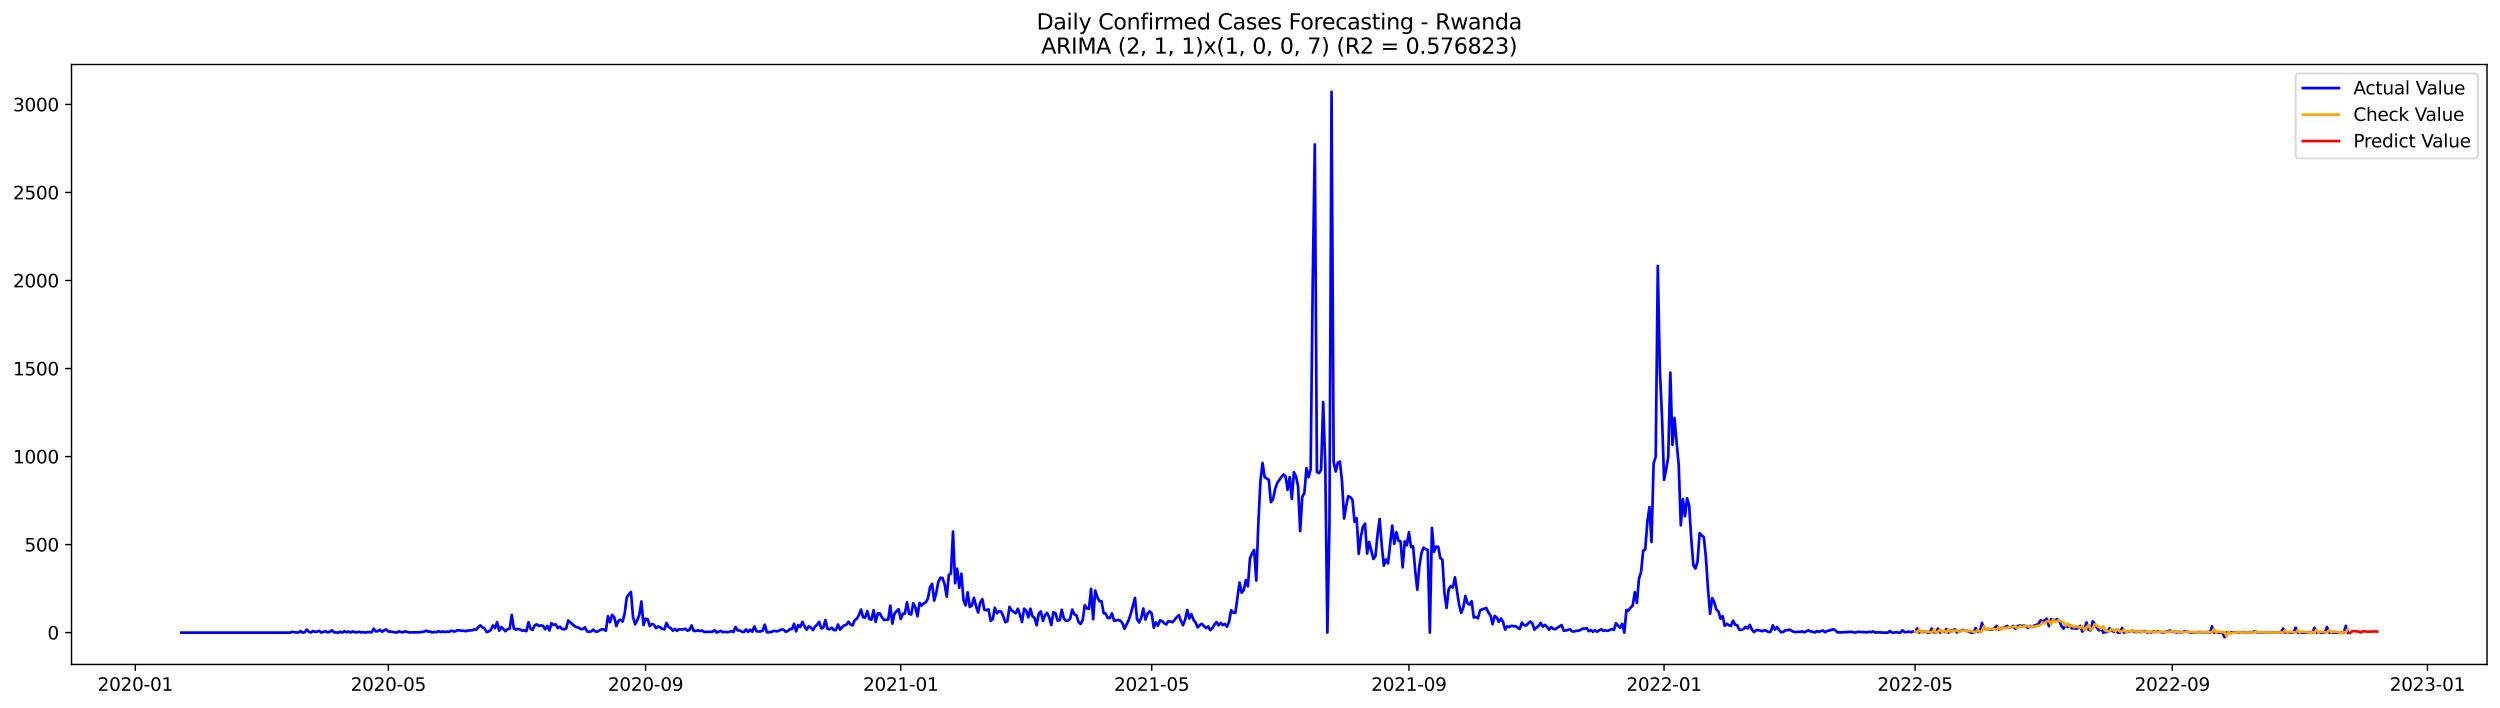 <?xml version="1.0" encoding="utf-8" standalone="no"?>
<!DOCTYPE svg PUBLIC "-//W3C//DTD SVG 1.1//EN"
  "http://www.w3.org/Graphics/SVG/1.1/DTD/svg11.dtd">
<svg xmlns:xlink="http://www.w3.org/1999/xlink" width="1386.05pt" height="392.274pt" viewBox="0 0 1386.05 392.274" xmlns="http://www.w3.org/2000/svg" version="1.1">
 <defs>
  <style type="text/css">*{stroke-linejoin: round; stroke-linecap: butt}</style>
 </defs>
 <g id="figure_1">
  <g id="patch_1">
   <path d="M 0 392.274 
L 1386.05 392.274 
L 1386.05 0 
L 0 0 
z
" style="fill: #ffffff"/>
  </g>
  <g id="axes_1">
   <g id="patch_2">
    <path d="M 39.65 368.396 
L 1378.85 368.396 
L 1378.85 35.755 
L 39.65 35.755 
z
" style="fill: #ffffff"/>
   </g>
   <g id="matplotlib.axis_1">
    <g id="xtick_1">
     <g id="line2d_1">
      <defs>
       <path id="m598d2e3fdb" d="M 0 0 
L 0 3.5 
" style="stroke: #000000; stroke-width: 0.8"/>
      </defs>
      <g>
       <use xlink:href="#m598d2e3fdb" x="75.014" y="368.396" style="stroke: #000000; stroke-width: 0.8"/>
      </g>
     </g>
     <g id="text_1">
      <!-- 2020-01 -->
      <g transform="translate(54.123 382.994)scale(0.1 -0.1)">
       <defs>
        <path id="DejaVuSans-32" d="M 1228 531 
L 3431 531 
L 3431 0 
L 469 0 
L 469 531 
Q 828 903 1448 1529 
Q 2069 2156 2228 2338 
Q 2531 2678 2651 2914 
Q 2772 3150 2772 3378 
Q 2772 3750 2511 3984 
Q 2250 4219 1831 4219 
Q 1534 4219 1204 4116 
Q 875 4013 500 3803 
L 500 4441 
Q 881 4594 1212 4672 
Q 1544 4750 1819 4750 
Q 2544 4750 2975 4387 
Q 3406 4025 3406 3419 
Q 3406 3131 3298 2873 
Q 3191 2616 2906 2266 
Q 2828 2175 2409 1742 
Q 1991 1309 1228 531 
z
" transform="scale(0.016)"/>
        <path id="DejaVuSans-30" d="M 2034 4250 
Q 1547 4250 1301 3770 
Q 1056 3291 1056 2328 
Q 1056 1369 1301 889 
Q 1547 409 2034 409 
Q 2525 409 2770 889 
Q 3016 1369 3016 2328 
Q 3016 3291 2770 3770 
Q 2525 4250 2034 4250 
z
M 2034 4750 
Q 2819 4750 3233 4129 
Q 3647 3509 3647 2328 
Q 3647 1150 3233 529 
Q 2819 -91 2034 -91 
Q 1250 -91 836 529 
Q 422 1150 422 2328 
Q 422 3509 836 4129 
Q 1250 4750 2034 4750 
z
" transform="scale(0.016)"/>
        <path id="DejaVuSans-2d" d="M 313 2009 
L 1997 2009 
L 1997 1497 
L 313 1497 
L 313 2009 
z
" transform="scale(0.016)"/>
        <path id="DejaVuSans-31" d="M 794 531 
L 1825 531 
L 1825 4091 
L 703 3866 
L 703 4441 
L 1819 4666 
L 2450 4666 
L 2450 531 
L 3481 531 
L 3481 0 
L 794 0 
L 794 531 
z
" transform="scale(0.016)"/>
       </defs>
       <use xlink:href="#DejaVuSans-32"/>
       <use xlink:href="#DejaVuSans-30" x="63.623"/>
       <use xlink:href="#DejaVuSans-32" x="127.246"/>
       <use xlink:href="#DejaVuSans-30" x="190.869"/>
       <use xlink:href="#DejaVuSans-2d" x="254.492"/>
       <use xlink:href="#DejaVuSans-30" x="290.576"/>
       <use xlink:href="#DejaVuSans-31" x="354.199"/>
      </g>
     </g>
    </g>
    <g id="xtick_2">
     <g id="line2d_2">
      <g>
       <use xlink:href="#m598d2e3fdb" x="215.311" y="368.396" style="stroke: #000000; stroke-width: 0.8"/>
      </g>
     </g>
     <g id="text_2">
      <!-- 2020-05 -->
      <g transform="translate(194.42 382.994)scale(0.1 -0.1)">
       <defs>
        <path id="DejaVuSans-35" d="M 691 4666 
L 3169 4666 
L 3169 4134 
L 1269 4134 
L 1269 2991 
Q 1406 3038 1543 3061 
Q 1681 3084 1819 3084 
Q 2600 3084 3056 2656 
Q 3513 2228 3513 1497 
Q 3513 744 3044 326 
Q 2575 -91 1722 -91 
Q 1428 -91 1123 -41 
Q 819 9 494 109 
L 494 744 
Q 775 591 1075 516 
Q 1375 441 1709 441 
Q 2250 441 2565 725 
Q 2881 1009 2881 1497 
Q 2881 1984 2565 2268 
Q 2250 2553 1709 2553 
Q 1456 2553 1204 2497 
Q 953 2441 691 2322 
L 691 4666 
z
" transform="scale(0.016)"/>
       </defs>
       <use xlink:href="#DejaVuSans-32"/>
       <use xlink:href="#DejaVuSans-30" x="63.623"/>
       <use xlink:href="#DejaVuSans-32" x="127.246"/>
       <use xlink:href="#DejaVuSans-30" x="190.869"/>
       <use xlink:href="#DejaVuSans-2d" x="254.492"/>
       <use xlink:href="#DejaVuSans-30" x="290.576"/>
       <use xlink:href="#DejaVuSans-35" x="354.199"/>
      </g>
     </g>
    </g>
    <g id="xtick_3">
     <g id="line2d_3">
      <g>
       <use xlink:href="#m598d2e3fdb" x="357.927" y="368.396" style="stroke: #000000; stroke-width: 0.8"/>
      </g>
     </g>
     <g id="text_3">
      <!-- 2020-09 -->
      <g transform="translate(337.036 382.994)scale(0.1 -0.1)">
       <defs>
        <path id="DejaVuSans-39" d="M 703 97 
L 703 672 
Q 941 559 1184 500 
Q 1428 441 1663 441 
Q 2288 441 2617 861 
Q 2947 1281 2994 2138 
Q 2813 1869 2534 1725 
Q 2256 1581 1919 1581 
Q 1219 1581 811 2004 
Q 403 2428 403 3163 
Q 403 3881 828 4315 
Q 1253 4750 1959 4750 
Q 2769 4750 3195 4129 
Q 3622 3509 3622 2328 
Q 3622 1225 3098 567 
Q 2575 -91 1691 -91 
Q 1453 -91 1209 -44 
Q 966 3 703 97 
z
M 1959 2075 
Q 2384 2075 2632 2365 
Q 2881 2656 2881 3163 
Q 2881 3666 2632 3958 
Q 2384 4250 1959 4250 
Q 1534 4250 1286 3958 
Q 1038 3666 1038 3163 
Q 1038 2656 1286 2365 
Q 1534 2075 1959 2075 
z
" transform="scale(0.016)"/>
       </defs>
       <use xlink:href="#DejaVuSans-32"/>
       <use xlink:href="#DejaVuSans-30" x="63.623"/>
       <use xlink:href="#DejaVuSans-32" x="127.246"/>
       <use xlink:href="#DejaVuSans-30" x="190.869"/>
       <use xlink:href="#DejaVuSans-2d" x="254.492"/>
       <use xlink:href="#DejaVuSans-30" x="290.576"/>
       <use xlink:href="#DejaVuSans-39" x="354.199"/>
      </g>
     </g>
    </g>
    <g id="xtick_4">
     <g id="line2d_4">
      <g>
       <use xlink:href="#m598d2e3fdb" x="499.384" y="368.396" style="stroke: #000000; stroke-width: 0.8"/>
      </g>
     </g>
     <g id="text_4">
      <!-- 2021-01 -->
      <g transform="translate(478.493 382.994)scale(0.1 -0.1)">
       <use xlink:href="#DejaVuSans-32"/>
       <use xlink:href="#DejaVuSans-30" x="63.623"/>
       <use xlink:href="#DejaVuSans-32" x="127.246"/>
       <use xlink:href="#DejaVuSans-31" x="190.869"/>
       <use xlink:href="#DejaVuSans-2d" x="254.492"/>
       <use xlink:href="#DejaVuSans-30" x="290.576"/>
       <use xlink:href="#DejaVuSans-31" x="354.199"/>
      </g>
     </g>
    </g>
    <g id="xtick_5">
     <g id="line2d_5">
      <g>
       <use xlink:href="#m598d2e3fdb" x="638.522" y="368.396" style="stroke: #000000; stroke-width: 0.8"/>
      </g>
     </g>
     <g id="text_5">
      <!-- 2021-05 -->
      <g transform="translate(617.63 382.994)scale(0.1 -0.1)">
       <use xlink:href="#DejaVuSans-32"/>
       <use xlink:href="#DejaVuSans-30" x="63.623"/>
       <use xlink:href="#DejaVuSans-32" x="127.246"/>
       <use xlink:href="#DejaVuSans-31" x="190.869"/>
       <use xlink:href="#DejaVuSans-2d" x="254.492"/>
       <use xlink:href="#DejaVuSans-30" x="290.576"/>
       <use xlink:href="#DejaVuSans-35" x="354.199"/>
      </g>
     </g>
    </g>
    <g id="xtick_6">
     <g id="line2d_6">
      <g>
       <use xlink:href="#m598d2e3fdb" x="781.138" y="368.396" style="stroke: #000000; stroke-width: 0.8"/>
      </g>
     </g>
     <g id="text_6">
      <!-- 2021-09 -->
      <g transform="translate(760.246 382.994)scale(0.1 -0.1)">
       <use xlink:href="#DejaVuSans-32"/>
       <use xlink:href="#DejaVuSans-30" x="63.623"/>
       <use xlink:href="#DejaVuSans-32" x="127.246"/>
       <use xlink:href="#DejaVuSans-31" x="190.869"/>
       <use xlink:href="#DejaVuSans-2d" x="254.492"/>
       <use xlink:href="#DejaVuSans-30" x="290.576"/>
       <use xlink:href="#DejaVuSans-39" x="354.199"/>
      </g>
     </g>
    </g>
    <g id="xtick_7">
     <g id="line2d_7">
      <g>
       <use xlink:href="#m598d2e3fdb" x="922.594" y="368.396" style="stroke: #000000; stroke-width: 0.8"/>
      </g>
     </g>
     <g id="text_7">
      <!-- 2022-01 -->
      <g transform="translate(901.703 382.994)scale(0.1 -0.1)">
       <use xlink:href="#DejaVuSans-32"/>
       <use xlink:href="#DejaVuSans-30" x="63.623"/>
       <use xlink:href="#DejaVuSans-32" x="127.246"/>
       <use xlink:href="#DejaVuSans-32" x="190.869"/>
       <use xlink:href="#DejaVuSans-2d" x="254.492"/>
       <use xlink:href="#DejaVuSans-30" x="290.576"/>
       <use xlink:href="#DejaVuSans-31" x="354.199"/>
      </g>
     </g>
    </g>
    <g id="xtick_8">
     <g id="line2d_8">
      <g>
       <use xlink:href="#m598d2e3fdb" x="1061.732" y="368.396" style="stroke: #000000; stroke-width: 0.8"/>
      </g>
     </g>
     <g id="text_8">
      <!-- 2022-05 -->
      <g transform="translate(1040.841 382.994)scale(0.1 -0.1)">
       <use xlink:href="#DejaVuSans-32"/>
       <use xlink:href="#DejaVuSans-30" x="63.623"/>
       <use xlink:href="#DejaVuSans-32" x="127.246"/>
       <use xlink:href="#DejaVuSans-32" x="190.869"/>
       <use xlink:href="#DejaVuSans-2d" x="254.492"/>
       <use xlink:href="#DejaVuSans-30" x="290.576"/>
       <use xlink:href="#DejaVuSans-35" x="354.199"/>
      </g>
     </g>
    </g>
    <g id="xtick_9">
     <g id="line2d_9">
      <g>
       <use xlink:href="#m598d2e3fdb" x="1204.348" y="368.396" style="stroke: #000000; stroke-width: 0.8"/>
      </g>
     </g>
     <g id="text_9">
      <!-- 2022-09 -->
      <g transform="translate(1183.457 382.994)scale(0.1 -0.1)">
       <use xlink:href="#DejaVuSans-32"/>
       <use xlink:href="#DejaVuSans-30" x="63.623"/>
       <use xlink:href="#DejaVuSans-32" x="127.246"/>
       <use xlink:href="#DejaVuSans-32" x="190.869"/>
       <use xlink:href="#DejaVuSans-2d" x="254.492"/>
       <use xlink:href="#DejaVuSans-30" x="290.576"/>
       <use xlink:href="#DejaVuSans-39" x="354.199"/>
      </g>
     </g>
    </g>
    <g id="xtick_10">
     <g id="line2d_10">
      <g>
       <use xlink:href="#m598d2e3fdb" x="1345.805" y="368.396" style="stroke: #000000; stroke-width: 0.8"/>
      </g>
     </g>
     <g id="text_10">
      <!-- 2023-01 -->
      <g transform="translate(1324.913 382.994)scale(0.1 -0.1)">
       <defs>
        <path id="DejaVuSans-33" d="M 2597 2516 
Q 3050 2419 3304 2112 
Q 3559 1806 3559 1356 
Q 3559 666 3084 287 
Q 2609 -91 1734 -91 
Q 1441 -91 1130 -33 
Q 819 25 488 141 
L 488 750 
Q 750 597 1062 519 
Q 1375 441 1716 441 
Q 2309 441 2620 675 
Q 2931 909 2931 1356 
Q 2931 1769 2642 2001 
Q 2353 2234 1838 2234 
L 1294 2234 
L 1294 2753 
L 1863 2753 
Q 2328 2753 2575 2939 
Q 2822 3125 2822 3475 
Q 2822 3834 2567 4026 
Q 2313 4219 1838 4219 
Q 1578 4219 1281 4162 
Q 984 4106 628 3988 
L 628 4550 
Q 988 4650 1302 4700 
Q 1616 4750 1894 4750 
Q 2613 4750 3031 4423 
Q 3450 4097 3450 3541 
Q 3450 3153 3228 2886 
Q 3006 2619 2597 2516 
z
" transform="scale(0.016)"/>
       </defs>
       <use xlink:href="#DejaVuSans-32"/>
       <use xlink:href="#DejaVuSans-30" x="63.623"/>
       <use xlink:href="#DejaVuSans-32" x="127.246"/>
       <use xlink:href="#DejaVuSans-33" x="190.869"/>
       <use xlink:href="#DejaVuSans-2d" x="254.492"/>
       <use xlink:href="#DejaVuSans-30" x="290.576"/>
       <use xlink:href="#DejaVuSans-31" x="354.199"/>
      </g>
     </g>
    </g>
   </g>
   <g id="matplotlib.axis_2">
    <g id="ytick_1">
     <g id="line2d_11">
      <defs>
       <path id="ma6be699f6d" d="M 0 0 
L -3.5 0 
" style="stroke: #000000; stroke-width: 0.8"/>
      </defs>
      <g>
       <use xlink:href="#ma6be699f6d" x="39.65" y="350.738" style="stroke: #000000; stroke-width: 0.8"/>
      </g>
     </g>
     <g id="text_11">
      <!-- 0 -->
      <g transform="translate(26.288 354.537)scale(0.1 -0.1)">
       <use xlink:href="#DejaVuSans-30"/>
      </g>
     </g>
    </g>
    <g id="ytick_2">
     <g id="line2d_12">
      <g>
       <use xlink:href="#ma6be699f6d" x="39.65" y="301.932" style="stroke: #000000; stroke-width: 0.8"/>
      </g>
     </g>
     <g id="text_12">
      <!-- 500 -->
      <g transform="translate(13.562 305.731)scale(0.1 -0.1)">
       <use xlink:href="#DejaVuSans-35"/>
       <use xlink:href="#DejaVuSans-30" x="63.623"/>
       <use xlink:href="#DejaVuSans-30" x="127.246"/>
      </g>
     </g>
    </g>
    <g id="ytick_3">
     <g id="line2d_13">
      <g>
       <use xlink:href="#ma6be699f6d" x="39.65" y="253.126" style="stroke: #000000; stroke-width: 0.8"/>
      </g>
     </g>
     <g id="text_13">
      <!-- 1000 -->
      <g transform="translate(7.2 256.925)scale(0.1 -0.1)">
       <use xlink:href="#DejaVuSans-31"/>
       <use xlink:href="#DejaVuSans-30" x="63.623"/>
       <use xlink:href="#DejaVuSans-30" x="127.246"/>
       <use xlink:href="#DejaVuSans-30" x="190.869"/>
      </g>
     </g>
    </g>
    <g id="ytick_4">
     <g id="line2d_14">
      <g>
       <use xlink:href="#ma6be699f6d" x="39.65" y="204.321" style="stroke: #000000; stroke-width: 0.8"/>
      </g>
     </g>
     <g id="text_14">
      <!-- 1500 -->
      <g transform="translate(7.2 208.12)scale(0.1 -0.1)">
       <use xlink:href="#DejaVuSans-31"/>
       <use xlink:href="#DejaVuSans-35" x="63.623"/>
       <use xlink:href="#DejaVuSans-30" x="127.246"/>
       <use xlink:href="#DejaVuSans-30" x="190.869"/>
      </g>
     </g>
    </g>
    <g id="ytick_5">
     <g id="line2d_15">
      <g>
       <use xlink:href="#ma6be699f6d" x="39.65" y="155.515" style="stroke: #000000; stroke-width: 0.8"/>
      </g>
     </g>
     <g id="text_15">
      <!-- 2000 -->
      <g transform="translate(7.2 159.314)scale(0.1 -0.1)">
       <use xlink:href="#DejaVuSans-32"/>
       <use xlink:href="#DejaVuSans-30" x="63.623"/>
       <use xlink:href="#DejaVuSans-30" x="127.246"/>
       <use xlink:href="#DejaVuSans-30" x="190.869"/>
      </g>
     </g>
    </g>
    <g id="ytick_6">
     <g id="line2d_16">
      <g>
       <use xlink:href="#ma6be699f6d" x="39.65" y="106.709" style="stroke: #000000; stroke-width: 0.8"/>
      </g>
     </g>
     <g id="text_16">
      <!-- 2500 -->
      <g transform="translate(7.2 110.508)scale(0.1 -0.1)">
       <use xlink:href="#DejaVuSans-32"/>
       <use xlink:href="#DejaVuSans-35" x="63.623"/>
       <use xlink:href="#DejaVuSans-30" x="127.246"/>
       <use xlink:href="#DejaVuSans-30" x="190.869"/>
      </g>
     </g>
    </g>
    <g id="ytick_7">
     <g id="line2d_17">
      <g>
       <use xlink:href="#ma6be699f6d" x="39.65" y="57.904" style="stroke: #000000; stroke-width: 0.8"/>
      </g>
     </g>
     <g id="text_17">
      <!-- 3000 -->
      <g transform="translate(7.2 61.703)scale(0.1 -0.1)">
       <use xlink:href="#DejaVuSans-33"/>
       <use xlink:href="#DejaVuSans-30" x="63.623"/>
       <use xlink:href="#DejaVuSans-30" x="127.246"/>
       <use xlink:href="#DejaVuSans-30" x="190.869"/>
      </g>
     </g>
    </g>
   </g>
   <g id="line2d_18">
    <path d="M 100.523 350.738 
L 160.816 350.738 
L 161.975 350.347 
L 164.294 350.64 
L 165.454 350.738 
L 166.613 349.859 
L 167.773 350.738 
L 168.932 350.542 
L 170.092 349.078 
L 171.251 350.347 
L 172.411 350.64 
L 173.57 349.859 
L 174.729 350.347 
L 175.889 350.152 
L 177.048 349.761 
L 178.208 350.738 
L 179.367 350.25 
L 180.527 350.054 
L 181.686 350.542 
L 182.846 350.25 
L 184.005 349.469 
L 185.165 350.542 
L 187.484 350.738 
L 188.643 350.25 
L 189.803 350.738 
L 190.962 349.957 
L 192.122 350.542 
L 193.281 350.152 
L 194.441 350.64 
L 195.6 350.054 
L 196.76 350.542 
L 197.919 350.542 
L 199.079 350.25 
L 200.238 350.64 
L 201.398 350.445 
L 202.557 350.738 
L 203.716 350.445 
L 204.876 350.445 
L 206.035 350.64 
L 207.195 348.59 
L 208.354 350.054 
L 209.514 349.957 
L 210.673 349.176 
L 211.833 350.25 
L 212.992 349.469 
L 214.152 348.981 
L 215.311 350.152 
L 216.471 350.152 
L 219.949 350.738 
L 221.109 350.054 
L 222.268 350.445 
L 223.428 350.542 
L 224.587 350.054 
L 226.906 350.64 
L 232.704 350.542 
L 235.022 350.25 
L 236.182 349.664 
L 237.341 350.152 
L 238.501 350.152 
L 239.66 350.64 
L 240.82 350.347 
L 241.979 350.542 
L 243.139 349.859 
L 244.298 350.445 
L 245.458 350.054 
L 246.617 350.445 
L 247.777 350.152 
L 248.936 350.347 
L 250.096 349.664 
L 251.255 350.054 
L 252.415 350.054 
L 253.574 349.469 
L 254.734 349.469 
L 255.893 349.761 
L 257.053 349.664 
L 258.212 349.957 
L 259.372 349.566 
L 261.691 349.469 
L 262.85 348.981 
L 264.009 349.176 
L 265.169 347.712 
L 266.328 346.736 
L 267.488 347.809 
L 268.647 348.395 
L 269.807 350.445 
L 270.966 350.054 
L 272.126 349.273 
L 273.285 346.736 
L 274.445 348.2 
L 275.604 344.979 
L 276.764 349.664 
L 277.923 347.614 
L 280.242 349.957 
L 281.402 348.785 
L 282.561 348.59 
L 283.721 340.879 
L 284.88 348.395 
L 286.04 349.078 
L 287.199 348.688 
L 288.359 348.981 
L 289.518 349.664 
L 290.678 349.469 
L 291.837 349.957 
L 292.996 344.979 
L 294.156 348.59 
L 295.315 349.176 
L 296.475 346.638 
L 297.634 346.15 
L 298.794 347.028 
L 299.953 346.736 
L 301.113 347.028 
L 302.272 348.883 
L 303.432 347.028 
L 304.591 349.566 
L 305.751 345.467 
L 306.91 346.54 
L 308.07 346.15 
L 309.229 348.2 
L 310.389 347.419 
L 311.548 348.688 
L 312.708 348.883 
L 313.867 348.493 
L 315.027 344.002 
L 318.505 347.126 
L 319.665 347.712 
L 320.824 348.004 
L 321.984 348.785 
L 323.143 348.785 
L 324.302 347.809 
L 325.462 350.054 
L 326.621 350.25 
L 327.781 350.054 
L 328.94 349.078 
L 330.1 350.152 
L 331.259 350.152 
L 333.578 348.883 
L 334.738 348.981 
L 335.897 349.664 
L 337.057 341.66 
L 338.216 344.979 
L 339.376 340.879 
L 340.535 342.245 
L 341.695 347.126 
L 342.854 344.198 
L 344.014 343.612 
L 345.173 344.588 
L 346.333 340.098 
L 347.492 331.215 
L 348.652 329.556 
L 349.811 328.189 
L 350.971 342.148 
L 352.13 346.15 
L 353.289 343.905 
L 354.449 340.879 
L 355.608 333.46 
L 356.768 346.54 
L 357.927 343.026 
L 359.087 343.319 
L 360.246 347.126 
L 361.406 345.955 
L 362.565 346.345 
L 363.725 348.297 
L 364.884 347.321 
L 366.044 347.809 
L 367.203 348.688 
L 368.363 348.883 
L 369.522 345.369 
L 370.682 347.712 
L 371.841 348.2 
L 373.001 349.664 
L 374.16 348.59 
L 375.32 349.761 
L 376.479 348.883 
L 378.798 348.981 
L 379.958 348.59 
L 381.117 349.664 
L 382.276 349.176 
L 383.436 346.736 
L 384.595 349.761 
L 385.755 349.859 
L 386.914 349.469 
L 388.074 349.859 
L 389.233 349.566 
L 390.393 350.347 
L 395.031 350.25 
L 396.19 349.371 
L 397.35 350.64 
L 399.669 349.761 
L 400.828 350.542 
L 401.988 350.25 
L 403.147 350.542 
L 404.307 350.347 
L 405.466 349.859 
L 406.626 350.445 
L 407.785 347.614 
L 408.945 349.469 
L 410.104 349.566 
L 411.264 350.152 
L 412.423 350.445 
L 413.582 348.981 
L 414.742 350.347 
L 415.901 349.176 
L 417.061 350.25 
L 418.22 347.321 
L 419.38 349.957 
L 420.539 350.152 
L 421.699 350.054 
L 422.858 349.664 
L 424.018 346.345 
L 425.177 350.542 
L 427.496 350.445 
L 428.656 349.859 
L 429.815 349.859 
L 430.975 350.054 
L 433.294 348.981 
L 434.453 349.176 
L 435.613 350.25 
L 436.772 349.859 
L 437.932 348.785 
L 439.091 348.785 
L 440.251 345.857 
L 441.41 350.054 
L 442.569 346.54 
L 443.729 347.614 
L 444.888 344.783 
L 446.048 347.224 
L 447.207 349.176 
L 448.367 347.224 
L 449.526 347.907 
L 450.686 349.371 
L 451.845 347.419 
L 453.005 346.345 
L 454.164 344.783 
L 455.324 348.395 
L 456.483 347.907 
L 457.643 343.71 
L 458.802 348.688 
L 459.962 348.883 
L 461.121 348.004 
L 462.281 349.273 
L 463.44 349.371 
L 464.6 346.247 
L 465.759 349.078 
L 466.919 347.614 
L 468.078 346.736 
L 469.238 346.345 
L 470.397 344.686 
L 471.556 346.247 
L 472.716 346.736 
L 473.875 343.807 
L 475.035 343.026 
L 476.194 340.976 
L 477.354 337.951 
L 478.513 342.148 
L 479.673 342.441 
L 480.832 338.829 
L 481.992 343.124 
L 483.151 343.612 
L 484.311 338.341 
L 485.47 344.783 
L 486.63 340.098 
L 487.789 340.098 
L 488.949 342.245 
L 490.108 343.71 
L 492.427 343.514 
L 493.587 335.803 
L 494.746 345.759 
L 495.906 340.293 
L 497.065 338.829 
L 498.225 337.755 
L 499.384 343.222 
L 500.544 340.293 
L 501.703 340.098 
L 502.862 333.948 
L 504.022 340.293 
L 505.181 340.684 
L 506.341 334.437 
L 507.5 336.779 
L 508.66 341.66 
L 509.819 334.241 
L 510.979 335.705 
L 512.138 334.534 
L 513.298 333.948 
L 514.457 331.801 
L 515.617 325.651 
L 516.776 323.699 
L 517.936 332.972 
L 519.095 328.58 
L 520.255 322.528 
L 521.414 320.283 
L 522.574 320.478 
L 523.733 324.09 
L 524.893 330.825 
L 526.052 318.721 
L 527.212 317.94 
L 528.371 294.709 
L 529.531 323.309 
L 530.69 315.305 
L 531.849 325.847 
L 533.009 318.135 
L 534.168 332.582 
L 535.328 335.608 
L 536.487 328.385 
L 537.647 336.486 
L 538.806 335.705 
L 539.966 331.411 
L 541.125 335.998 
L 542.285 339.61 
L 543.444 334.144 
L 544.604 332.191 
L 545.763 338.048 
L 546.923 338.341 
L 548.082 337.853 
L 549.242 344.198 
L 550.401 343.319 
L 551.561 336.974 
L 552.72 340 
L 553.88 338.829 
L 555.039 339.122 
L 556.199 341.562 
L 557.358 344.979 
L 558.518 344.393 
L 559.677 336.486 
L 560.836 338.439 
L 563.155 340 
L 564.315 337.462 
L 565.474 340.879 
L 566.634 344.881 
L 567.793 337.462 
L 568.953 338.536 
L 570.112 342.245 
L 571.272 337.462 
L 572.431 341.757 
L 573.591 342.636 
L 574.75 346.638 
L 575.91 340.196 
L 577.069 339.024 
L 578.229 344.198 
L 579.388 341.074 
L 580.548 339.805 
L 581.707 342.343 
L 582.867 346.54 
L 584.026 339.415 
L 585.186 340 
L 586.345 344.1 
L 587.505 343.807 
L 588.664 338.048 
L 589.824 342.929 
L 590.983 344.198 
L 592.142 344.1 
L 593.302 343.026 
L 594.461 337.951 
L 595.621 340.586 
L 596.78 341.074 
L 597.94 344.783 
L 599.099 345.955 
L 600.259 343.807 
L 601.418 335.608 
L 602.578 337.267 
L 603.737 337.56 
L 604.897 326.432 
L 606.056 343.319 
L 607.216 327.408 
L 608.375 331.02 
L 609.535 333.363 
L 610.694 333.265 
L 611.854 339.903 
L 613.013 340.196 
L 614.173 342.636 
L 615.332 342.636 
L 616.492 340.098 
L 617.651 344.1 
L 618.811 344.002 
L 619.97 343.71 
L 621.129 344.1 
L 622.289 345.467 
L 623.448 348.59 
L 625.767 343.807 
L 626.927 340.293 
L 629.246 331.508 
L 630.405 343.319 
L 631.565 345.076 
L 632.724 342.538 
L 633.884 337.365 
L 635.043 343.514 
L 636.203 340.293 
L 637.362 338.927 
L 638.522 340.098 
L 639.681 348.004 
L 640.841 345.076 
L 642 346.833 
L 643.16 343.905 
L 644.319 344.393 
L 645.479 345.564 
L 646.638 346.15 
L 647.798 344.295 
L 650.116 344.979 
L 652.435 342.148 
L 653.595 341.074 
L 654.754 344.295 
L 655.914 346.638 
L 657.073 343.514 
L 658.233 338.146 
L 659.392 342.929 
L 660.552 340.488 
L 661.711 343.71 
L 662.871 345.174 
L 664.03 347.809 
L 665.19 346.638 
L 666.349 345.857 
L 667.509 347.126 
L 668.668 348.2 
L 669.828 347.321 
L 670.987 349.371 
L 672.147 348.2 
L 673.306 346.345 
L 674.466 344.881 
L 675.625 346.736 
L 676.785 345.369 
L 677.944 346.54 
L 679.104 345.955 
L 680.263 347.419 
L 681.422 344.686 
L 682.582 338.341 
L 683.741 339.61 
L 684.901 339.805 
L 687.22 323.016 
L 688.379 328.58 
L 689.539 327.213 
L 690.698 321.649 
L 691.858 325.066 
L 693.017 309.546 
L 694.177 306.715 
L 695.336 304.958 
L 696.496 321.845 
L 697.655 290.023 
L 698.815 266.694 
L 699.974 256.64 
L 701.134 264.547 
L 703.453 266.011 
L 704.612 278.408 
L 705.772 276.846 
L 706.931 271.282 
L 708.091 267.866 
L 710.409 264.449 
L 711.569 263.083 
L 712.728 263.961 
L 713.888 271.575 
L 715.047 264.547 
L 716.207 276.553 
L 717.366 261.814 
L 718.526 264.156 
L 719.685 269.72 
L 720.845 294.416 
L 722.004 275.382 
L 723.164 273.429 
L 724.323 259.569 
L 725.483 264.547 
L 726.642 260.252 
L 727.802 155.808 
L 728.961 80.061 
L 730.121 261.618 
L 731.28 262.302 
L 732.44 260.447 
L 733.599 222.964 
L 734.759 257.714 
L 735.918 350.738 
L 737.078 290.414 
L 738.237 50.876 
L 739.396 256.152 
L 740.556 261.423 
L 741.715 256.543 
L 742.875 255.957 
L 744.034 266.792 
L 745.194 287.485 
L 746.353 280.457 
L 747.513 275.089 
L 748.672 275.674 
L 749.832 277.139 
L 750.991 289.34 
L 752.151 287.29 
L 753.31 307.008 
L 754.47 297.637 
L 755.629 292.171 
L 756.789 290.316 
L 757.948 306.91 
L 759.108 300.468 
L 761.427 309.936 
L 762.586 308.277 
L 763.746 296.368 
L 764.905 287.778 
L 766.065 302.322 
L 767.224 313.645 
L 768.384 310.229 
L 769.543 312.376 
L 771.862 291.39 
L 773.021 301.541 
L 774.181 295.099 
L 775.34 299.784 
L 776.5 300.077 
L 777.659 314.524 
L 778.819 300.175 
L 779.978 302.322 
L 781.138 295.099 
L 782.297 303.396 
L 783.457 302.908 
L 784.616 316.378 
L 785.776 326.92 
L 786.935 313.938 
L 788.095 306.52 
L 789.254 303.591 
L 790.414 304.47 
L 791.573 304.86 
L 792.733 350.738 
L 793.892 292.659 
L 795.052 305.934 
L 796.211 303.103 
L 797.371 303.103 
L 798.53 309.448 
L 799.689 310.229 
L 800.849 328.873 
L 802.008 337.072 
L 803.168 326.725 
L 804.327 324.968 
L 805.487 325.749 
L 806.646 320.088 
L 808.965 335.413 
L 810.125 339.805 
L 811.284 336.779 
L 812.444 330.434 
L 813.603 334.339 
L 814.763 335.217 
L 815.922 333.363 
L 817.082 342.343 
L 818.241 342.05 
L 819.401 342.831 
L 820.56 338.439 
L 821.72 337.853 
L 824.039 337.072 
L 825.198 339.61 
L 826.358 341.172 
L 827.517 346.052 
L 828.676 341.465 
L 829.836 342.343 
L 830.995 344.783 
L 832.155 342.929 
L 833.314 344.783 
L 834.474 349.078 
L 835.633 347.224 
L 836.793 347.614 
L 837.952 346.931 
L 839.112 347.224 
L 840.271 347.126 
L 842.59 348.785 
L 843.75 345.174 
L 844.909 346.54 
L 846.069 346.833 
L 848.388 344.588 
L 849.547 345.564 
L 850.707 349.078 
L 851.866 347.907 
L 853.026 347.028 
L 854.185 345.369 
L 855.345 347.419 
L 856.504 346.443 
L 857.664 347.516 
L 858.823 349.176 
L 859.982 347.712 
L 861.142 348.59 
L 862.301 348.883 
L 863.461 348.004 
L 865.78 346.54 
L 866.939 349.664 
L 868.099 349.566 
L 870.418 348.883 
L 871.577 350.054 
L 872.737 350.152 
L 873.896 349.664 
L 875.056 349.761 
L 876.215 349.273 
L 877.375 348.493 
L 878.534 348.59 
L 879.694 348.2 
L 880.853 349.957 
L 882.013 349.371 
L 883.172 350.25 
L 884.332 349.371 
L 885.491 350.25 
L 886.651 349.469 
L 887.81 348.883 
L 888.969 349.761 
L 890.129 349.469 
L 891.288 349.761 
L 893.607 348.785 
L 894.767 349.273 
L 895.926 345.564 
L 897.086 346.931 
L 898.245 348.004 
L 899.405 345.857 
L 900.564 350.738 
L 901.724 338.146 
L 902.883 338.536 
L 904.043 336.877 
L 905.202 335.803 
L 906.362 328.287 
L 907.521 334.241 
L 908.681 320.771 
L 909.84 317.257 
L 911 305.348 
L 912.159 304.567 
L 913.319 289.34 
L 914.478 281.141 
L 915.638 300.468 
L 916.797 256.835 
L 917.956 253.321 
L 919.116 147.413 
L 920.275 205.492 
L 921.435 230.871 
L 922.594 266.011 
L 923.754 260.154 
L 924.913 253.321 
L 926.073 206.566 
L 927.232 246.684 
L 928.392 231.749 
L 929.551 245.415 
L 930.711 257.714 
L 931.87 291.195 
L 933.03 276.748 
L 934.189 286.216 
L 935.349 276.26 
L 936.508 280.457 
L 937.668 298.711 
L 938.827 313.352 
L 939.987 315.207 
L 941.146 311.498 
L 942.306 295.587 
L 943.465 296.856 
L 944.625 297.832 
L 945.784 308.96 
L 946.944 326.628 
L 948.103 340.293 
L 949.262 331.606 
L 950.422 333.851 
L 951.581 337.951 
L 952.741 339.024 
L 953.9 343.026 
L 955.06 341.562 
L 956.219 346.931 
L 957.379 345.857 
L 958.538 346.638 
L 959.698 347.028 
L 960.857 344.1 
L 962.017 346.345 
L 963.176 346.736 
L 964.336 349.176 
L 965.495 349.176 
L 966.655 348.785 
L 967.814 347.516 
L 968.974 348.395 
L 970.133 346.443 
L 971.293 349.078 
L 972.452 350.445 
L 973.612 349.469 
L 974.771 349.273 
L 977.09 349.957 
L 978.249 349.371 
L 979.409 349.761 
L 980.568 350.445 
L 981.728 350.152 
L 982.887 346.736 
L 984.047 349.078 
L 985.206 347.614 
L 986.366 349.273 
L 987.525 350.542 
L 988.685 350.347 
L 989.844 349.469 
L 991.004 349.371 
L 992.163 349.078 
L 993.323 349.761 
L 994.482 350.25 
L 995.642 350.445 
L 996.801 350.25 
L 997.961 350.347 
L 999.12 350.054 
L 1000.28 350.542 
L 1002.599 349.469 
L 1003.758 350.054 
L 1004.918 350.25 
L 1006.077 350.64 
L 1007.236 349.957 
L 1008.396 350.25 
L 1010.715 349.566 
L 1011.874 350.542 
L 1013.034 349.761 
L 1014.193 349.664 
L 1015.353 349.176 
L 1016.512 348.883 
L 1017.672 349.566 
L 1018.831 350.64 
L 1019.991 350.542 
L 1021.15 350.64 
L 1022.31 350.445 
L 1023.469 350.542 
L 1024.629 350.347 
L 1026.948 350.347 
L 1028.107 350.738 
L 1030.426 350.25 
L 1031.586 350.445 
L 1033.905 350.445 
L 1035.064 350.64 
L 1036.224 350.25 
L 1037.383 350.542 
L 1038.542 350.054 
L 1039.702 350.738 
L 1040.861 350.542 
L 1044.34 350.738 
L 1046.659 350.738 
L 1047.818 349.859 
L 1048.978 350.738 
L 1050.137 350.738 
L 1051.297 350.445 
L 1052.456 350.738 
L 1053.616 350.738 
L 1054.775 349.469 
L 1055.935 350.445 
L 1057.094 350.445 
L 1058.254 350.152 
L 1059.413 350.542 
L 1060.573 350.054 
L 1061.732 350.347 
L 1062.892 348.395 
L 1064.051 350.738 
L 1065.211 350.25 
L 1066.37 350.347 
L 1067.529 350.152 
L 1068.689 350.738 
L 1069.848 350.738 
L 1071.008 348.493 
L 1072.167 350.445 
L 1073.327 350.738 
L 1074.486 348.493 
L 1075.646 350.738 
L 1076.805 349.859 
L 1077.965 350.445 
L 1079.124 348.688 
L 1080.284 350.738 
L 1081.443 349.664 
L 1082.603 349.859 
L 1083.762 348.883 
L 1084.922 350.64 
L 1086.081 350.054 
L 1087.241 349.761 
L 1088.4 349.273 
L 1089.56 349.761 
L 1090.719 349.761 
L 1091.879 350.445 
L 1093.038 350.738 
L 1094.198 350.738 
L 1095.357 348.2 
L 1096.516 350.25 
L 1097.676 350.347 
L 1098.835 345.369 
L 1099.995 348.297 
L 1101.154 348.981 
L 1102.314 348.688 
L 1103.473 349.078 
L 1104.633 348.981 
L 1105.792 348.297 
L 1106.952 347.028 
L 1108.111 349.176 
L 1109.271 348.297 
L 1110.43 348.2 
L 1111.59 347.809 
L 1112.749 347.028 
L 1113.909 347.809 
L 1115.068 347.907 
L 1116.228 347.028 
L 1117.387 348.688 
L 1118.547 347.126 
L 1119.706 346.833 
L 1120.866 347.028 
L 1122.025 346.931 
L 1123.185 347.028 
L 1124.344 348.2 
L 1125.504 347.028 
L 1126.663 347.614 
L 1127.822 346.833 
L 1128.982 346.54 
L 1130.141 345.857 
L 1131.301 344.002 
L 1132.46 344.588 
L 1133.62 343.905 
L 1134.779 343.026 
L 1135.939 347.126 
L 1137.098 343.222 
L 1139.417 343.905 
L 1140.577 343.319 
L 1141.736 344.49 
L 1142.896 347.028 
L 1144.055 348.493 
L 1145.215 346.54 
L 1146.374 347.614 
L 1147.534 346.638 
L 1148.693 348.395 
L 1149.853 348.297 
L 1151.012 348.493 
L 1152.172 348.2 
L 1153.331 347.028 
L 1154.491 350.152 
L 1155.65 348.785 
L 1156.809 345.076 
L 1157.969 349.176 
L 1159.128 349.469 
L 1160.288 344.49 
L 1161.447 345.857 
L 1162.607 348.102 
L 1163.766 349.469 
L 1164.926 348.297 
L 1166.085 350.738 
L 1167.245 350.445 
L 1168.404 350.445 
L 1169.564 348.297 
L 1170.723 349.469 
L 1171.883 350.25 
L 1173.042 349.371 
L 1174.202 350.738 
L 1175.361 350.738 
L 1176.521 348.102 
L 1177.68 350.738 
L 1178.84 350.25 
L 1179.999 350.25 
L 1181.159 350.054 
L 1182.318 349.664 
L 1183.478 350.445 
L 1184.637 350.25 
L 1185.796 350.25 
L 1186.956 350.445 
L 1189.275 349.859 
L 1190.434 350.64 
L 1191.594 350.347 
L 1192.753 350.64 
L 1193.913 350.054 
L 1195.072 350.445 
L 1196.232 350.054 
L 1198.551 350.542 
L 1199.71 350.64 
L 1200.87 350.152 
L 1202.029 350.152 
L 1203.189 349.566 
L 1204.348 350.347 
L 1205.508 350.25 
L 1206.667 350.64 
L 1207.827 350.347 
L 1208.986 350.542 
L 1210.146 350.445 
L 1211.305 349.957 
L 1214.784 350.738 
L 1215.943 350.738 
L 1217.102 350.542 
L 1218.262 350.64 
L 1219.421 350.445 
L 1221.74 350.64 
L 1224.059 350.445 
L 1225.219 350.738 
L 1226.378 347.321 
L 1227.538 350.738 
L 1232.176 350.738 
L 1233.335 353.276 
L 1234.495 350.64 
L 1235.654 350.738 
L 1236.814 350.542 
L 1241.452 350.64 
L 1242.611 350.738 
L 1243.771 350.445 
L 1246.089 350.738 
L 1247.249 350.445 
L 1248.408 350.64 
L 1249.568 350.152 
L 1250.727 350.25 
L 1251.887 350.738 
L 1253.046 350.542 
L 1255.365 350.738 
L 1256.525 350.542 
L 1257.684 350.542 
L 1258.844 350.738 
L 1260.003 350.445 
L 1261.163 350.738 
L 1264.641 350.738 
L 1265.801 348.493 
L 1266.96 350.738 
L 1271.598 350.738 
L 1272.758 348.004 
L 1273.917 350.738 
L 1282.033 350.738 
L 1283.193 348.102 
L 1284.352 350.738 
L 1288.99 350.738 
L 1290.15 347.614 
L 1291.309 350.738 
L 1299.426 350.738 
L 1300.585 347.028 
L 1301.745 350.738 
L 1301.745 350.738 
" clip-path="url(#pe0aac9f7a0)" style="fill: none; stroke: #0000ff; stroke-width: 1.5; stroke-linecap: square"/>
   </g>
   <g id="line2d_19">
    <path d="M 1061.732 350.119 
L 1062.892 350.579 
L 1064.051 349.087 
L 1065.211 350.696 
L 1066.37 349.865 
L 1067.529 350.135 
L 1068.689 350.193 
L 1071.008 350.802 
L 1072.167 349.029 
L 1073.327 350.694 
L 1074.486 350.152 
L 1075.646 349.091 
L 1076.805 350.575 
L 1077.965 349.608 
L 1079.124 350.62 
L 1080.284 349.007 
L 1081.443 350.575 
L 1082.603 349.822 
L 1083.762 349.69 
L 1084.922 349.444 
L 1086.081 350.246 
L 1087.241 349.988 
L 1088.4 349.584 
L 1089.56 349.751 
L 1093.038 349.898 
L 1094.198 350.315 
L 1095.357 350.388 
L 1096.516 349.172 
L 1097.676 350.478 
L 1098.835 349.964 
L 1099.995 347.098 
L 1101.154 349.234 
L 1102.314 348.484 
L 1103.473 348.771 
L 1104.633 348.63 
L 1105.792 348.808 
L 1106.952 349.259 
L 1108.111 347.667 
L 1109.271 349.104 
L 1110.43 348.046 
L 1111.59 348.214 
L 1112.749 348.044 
L 1113.909 347.683 
L 1115.068 348.242 
L 1116.228 347.56 
L 1117.387 347.428 
L 1118.547 348.337 
L 1119.706 347.277 
L 1120.866 347.551 
L 1123.185 347.109 
L 1124.344 347.229 
L 1125.504 347.493 
L 1126.663 347.17 
L 1127.822 347.678 
L 1128.982 347.08 
L 1130.141 347.029 
L 1131.301 346.469 
L 1132.46 345.114 
L 1133.62 345.648 
L 1134.779 344.478 
L 1135.939 344.084 
L 1137.098 346.216 
L 1138.258 343.486 
L 1139.417 344.86 
L 1140.577 344.28 
L 1141.736 343.912 
L 1142.896 344.582 
L 1144.055 345.044 
L 1145.215 346.907 
L 1146.374 345.777 
L 1147.534 347.326 
L 1148.693 346.712 
L 1149.853 347.713 
L 1151.012 347.149 
L 1153.331 347.997 
L 1154.491 347.194 
L 1155.65 349.482 
L 1156.809 347.855 
L 1157.969 346.549 
L 1159.128 349.085 
L 1160.288 348.344 
L 1161.447 346.063 
L 1164.926 348.589 
L 1166.085 347.24 
L 1167.245 349.595 
L 1168.404 349.987 
L 1169.564 349.896 
L 1170.723 348.756 
L 1171.883 349.534 
L 1173.042 349.805 
L 1174.202 348.807 
L 1175.361 350.211 
L 1176.521 349.996 
L 1177.68 349.163 
L 1178.84 350.628 
L 1179.999 349.732 
L 1181.159 350.192 
L 1182.318 349.824 
L 1183.478 349.815 
L 1184.637 350.679 
L 1185.796 349.771 
L 1186.956 350.278 
L 1190.434 350.128 
L 1191.594 350.403 
L 1192.753 350.212 
L 1193.913 350.475 
L 1195.072 350.111 
L 1196.232 350.51 
L 1197.391 350.194 
L 1200.87 350.397 
L 1203.189 350.272 
L 1204.348 349.98 
L 1205.508 350.322 
L 1206.667 350.075 
L 1207.827 350.376 
L 1208.986 350.301 
L 1210.146 350.49 
L 1211.305 350.525 
L 1212.465 350.089 
L 1213.624 350.38 
L 1214.784 350.378 
L 1215.943 350.514 
L 1218.262 350.54 
L 1219.421 350.716 
L 1220.581 350.49 
L 1222.9 350.553 
L 1225.219 350.512 
L 1226.378 350.655 
L 1227.538 348.689 
L 1228.697 350.886 
L 1229.857 349.977 
L 1231.016 350.32 
L 1232.176 350.51 
L 1233.335 350.561 
L 1234.495 352.682 
L 1235.654 350.129 
L 1236.814 351.276 
L 1237.973 350.768 
L 1240.292 350.699 
L 1241.452 350.171 
L 1242.611 350.912 
L 1243.771 350.643 
L 1249.568 350.659 
L 1250.727 350.311 
L 1253.046 350.587 
L 1254.206 350.42 
L 1255.365 350.62 
L 1264.641 350.704 
L 1265.801 350.71 
L 1266.96 349.401 
L 1268.12 350.911 
L 1269.279 350.22 
L 1270.439 350.463 
L 1272.758 350.642 
L 1273.917 349.479 
L 1275.076 350.664 
L 1276.236 350.171 
L 1279.714 350.604 
L 1280.874 351.116 
L 1282.033 350.432 
L 1283.193 350.742 
L 1284.352 349.107 
L 1285.512 350.842 
L 1286.671 350.15 
L 1288.99 350.548 
L 1290.15 350.63 
L 1291.309 349.311 
L 1292.469 350.647 
L 1293.628 350.091 
L 1297.107 350.584 
L 1298.266 351.17 
L 1299.426 350.388 
L 1300.585 350.742 
L 1301.745 348.471 
L 1301.745 348.471 
" clip-path="url(#pe0aac9f7a0)" style="fill: none; stroke: #ffa500; stroke-width: 1.5; stroke-linecap: square"/>
   </g>
   <g id="line2d_20">
    <path d="M 1302.904 350.902 
L 1304.064 350.014 
L 1305.223 349.844 
L 1306.382 350.038 
L 1307.542 350.108 
L 1308.701 350.687 
L 1309.861 350.048 
L 1311.02 350.026 
L 1312.18 350.18 
L 1313.339 350.208 
L 1314.499 350.174 
L 1315.658 350.162 
L 1316.818 350.066 
L 1317.977 350.173 
" clip-path="url(#pe0aac9f7a0)" style="fill: none; stroke: #ff0000; stroke-width: 1.5; stroke-linecap: square"/>
   </g>
   <g id="patch_3">
    <path d="M 39.65 368.396 
L 39.65 35.755 
" style="fill: none; stroke: #000000; stroke-width: 0.8; stroke-linejoin: miter; stroke-linecap: square"/>
   </g>
   <g id="patch_4">
    <path d="M 1378.85 368.396 
L 1378.85 35.755 
" style="fill: none; stroke: #000000; stroke-width: 0.8; stroke-linejoin: miter; stroke-linecap: square"/>
   </g>
   <g id="patch_5">
    <path d="M 39.65 368.396 
L 1378.85 368.396 
" style="fill: none; stroke: #000000; stroke-width: 0.8; stroke-linejoin: miter; stroke-linecap: square"/>
   </g>
   <g id="patch_6">
    <path d="M 39.65 35.755 
L 1378.85 35.755 
" style="fill: none; stroke: #000000; stroke-width: 0.8; stroke-linejoin: miter; stroke-linecap: square"/>
   </g>
   <g id="text_18">
    <!-- Daily Confirmed Cases Forecasting - Rwanda -->
    <g transform="translate(574.708 16.318)scale(0.12 -0.12)">
     <defs>
      <path id="DejaVuSans-44" d="M 1259 4147 
L 1259 519 
L 2022 519 
Q 2988 519 3436 956 
Q 3884 1394 3884 2338 
Q 3884 3275 3436 3711 
Q 2988 4147 2022 4147 
L 1259 4147 
z
M 628 4666 
L 1925 4666 
Q 3281 4666 3915 4102 
Q 4550 3538 4550 2338 
Q 4550 1131 3912 565 
Q 3275 0 1925 0 
L 628 0 
L 628 4666 
z
" transform="scale(0.016)"/>
      <path id="DejaVuSans-61" d="M 2194 1759 
Q 1497 1759 1228 1600 
Q 959 1441 959 1056 
Q 959 750 1161 570 
Q 1363 391 1709 391 
Q 2188 391 2477 730 
Q 2766 1069 2766 1631 
L 2766 1759 
L 2194 1759 
z
M 3341 1997 
L 3341 0 
L 2766 0 
L 2766 531 
Q 2569 213 2275 61 
Q 1981 -91 1556 -91 
Q 1019 -91 701 211 
Q 384 513 384 1019 
Q 384 1609 779 1909 
Q 1175 2209 1959 2209 
L 2766 2209 
L 2766 2266 
Q 2766 2663 2505 2880 
Q 2244 3097 1772 3097 
Q 1472 3097 1187 3025 
Q 903 2953 641 2809 
L 641 3341 
Q 956 3463 1253 3523 
Q 1550 3584 1831 3584 
Q 2591 3584 2966 3190 
Q 3341 2797 3341 1997 
z
" transform="scale(0.016)"/>
      <path id="DejaVuSans-69" d="M 603 3500 
L 1178 3500 
L 1178 0 
L 603 0 
L 603 3500 
z
M 603 4863 
L 1178 4863 
L 1178 4134 
L 603 4134 
L 603 4863 
z
" transform="scale(0.016)"/>
      <path id="DejaVuSans-6c" d="M 603 4863 
L 1178 4863 
L 1178 0 
L 603 0 
L 603 4863 
z
" transform="scale(0.016)"/>
      <path id="DejaVuSans-79" d="M 2059 -325 
Q 1816 -950 1584 -1140 
Q 1353 -1331 966 -1331 
L 506 -1331 
L 506 -850 
L 844 -850 
Q 1081 -850 1212 -737 
Q 1344 -625 1503 -206 
L 1606 56 
L 191 3500 
L 800 3500 
L 1894 763 
L 2988 3500 
L 3597 3500 
L 2059 -325 
z
" transform="scale(0.016)"/>
      <path id="DejaVuSans-20" transform="scale(0.016)"/>
      <path id="DejaVuSans-43" d="M 4122 4306 
L 4122 3641 
Q 3803 3938 3442 4084 
Q 3081 4231 2675 4231 
Q 1875 4231 1450 3742 
Q 1025 3253 1025 2328 
Q 1025 1406 1450 917 
Q 1875 428 2675 428 
Q 3081 428 3442 575 
Q 3803 722 4122 1019 
L 4122 359 
Q 3791 134 3420 21 
Q 3050 -91 2638 -91 
Q 1578 -91 968 557 
Q 359 1206 359 2328 
Q 359 3453 968 4101 
Q 1578 4750 2638 4750 
Q 3056 4750 3426 4639 
Q 3797 4528 4122 4306 
z
" transform="scale(0.016)"/>
      <path id="DejaVuSans-6f" d="M 1959 3097 
Q 1497 3097 1228 2736 
Q 959 2375 959 1747 
Q 959 1119 1226 758 
Q 1494 397 1959 397 
Q 2419 397 2687 759 
Q 2956 1122 2956 1747 
Q 2956 2369 2687 2733 
Q 2419 3097 1959 3097 
z
M 1959 3584 
Q 2709 3584 3137 3096 
Q 3566 2609 3566 1747 
Q 3566 888 3137 398 
Q 2709 -91 1959 -91 
Q 1206 -91 779 398 
Q 353 888 353 1747 
Q 353 2609 779 3096 
Q 1206 3584 1959 3584 
z
" transform="scale(0.016)"/>
      <path id="DejaVuSans-6e" d="M 3513 2113 
L 3513 0 
L 2938 0 
L 2938 2094 
Q 2938 2591 2744 2837 
Q 2550 3084 2163 3084 
Q 1697 3084 1428 2787 
Q 1159 2491 1159 1978 
L 1159 0 
L 581 0 
L 581 3500 
L 1159 3500 
L 1159 2956 
Q 1366 3272 1645 3428 
Q 1925 3584 2291 3584 
Q 2894 3584 3203 3211 
Q 3513 2838 3513 2113 
z
" transform="scale(0.016)"/>
      <path id="DejaVuSans-66" d="M 2375 4863 
L 2375 4384 
L 1825 4384 
Q 1516 4384 1395 4259 
Q 1275 4134 1275 3809 
L 1275 3500 
L 2222 3500 
L 2222 3053 
L 1275 3053 
L 1275 0 
L 697 0 
L 697 3053 
L 147 3053 
L 147 3500 
L 697 3500 
L 697 3744 
Q 697 4328 969 4595 
Q 1241 4863 1831 4863 
L 2375 4863 
z
" transform="scale(0.016)"/>
      <path id="DejaVuSans-72" d="M 2631 2963 
Q 2534 3019 2420 3045 
Q 2306 3072 2169 3072 
Q 1681 3072 1420 2755 
Q 1159 2438 1159 1844 
L 1159 0 
L 581 0 
L 581 3500 
L 1159 3500 
L 1159 2956 
Q 1341 3275 1631 3429 
Q 1922 3584 2338 3584 
Q 2397 3584 2469 3576 
Q 2541 3569 2628 3553 
L 2631 2963 
z
" transform="scale(0.016)"/>
      <path id="DejaVuSans-6d" d="M 3328 2828 
Q 3544 3216 3844 3400 
Q 4144 3584 4550 3584 
Q 5097 3584 5394 3201 
Q 5691 2819 5691 2113 
L 5691 0 
L 5113 0 
L 5113 2094 
Q 5113 2597 4934 2840 
Q 4756 3084 4391 3084 
Q 3944 3084 3684 2787 
Q 3425 2491 3425 1978 
L 3425 0 
L 2847 0 
L 2847 2094 
Q 2847 2600 2669 2842 
Q 2491 3084 2119 3084 
Q 1678 3084 1418 2786 
Q 1159 2488 1159 1978 
L 1159 0 
L 581 0 
L 581 3500 
L 1159 3500 
L 1159 2956 
Q 1356 3278 1631 3431 
Q 1906 3584 2284 3584 
Q 2666 3584 2933 3390 
Q 3200 3197 3328 2828 
z
" transform="scale(0.016)"/>
      <path id="DejaVuSans-65" d="M 3597 1894 
L 3597 1613 
L 953 1613 
Q 991 1019 1311 708 
Q 1631 397 2203 397 
Q 2534 397 2845 478 
Q 3156 559 3463 722 
L 3463 178 
Q 3153 47 2828 -22 
Q 2503 -91 2169 -91 
Q 1331 -91 842 396 
Q 353 884 353 1716 
Q 353 2575 817 3079 
Q 1281 3584 2069 3584 
Q 2775 3584 3186 3129 
Q 3597 2675 3597 1894 
z
M 3022 2063 
Q 3016 2534 2758 2815 
Q 2500 3097 2075 3097 
Q 1594 3097 1305 2825 
Q 1016 2553 972 2059 
L 3022 2063 
z
" transform="scale(0.016)"/>
      <path id="DejaVuSans-64" d="M 2906 2969 
L 2906 4863 
L 3481 4863 
L 3481 0 
L 2906 0 
L 2906 525 
Q 2725 213 2448 61 
Q 2172 -91 1784 -91 
Q 1150 -91 751 415 
Q 353 922 353 1747 
Q 353 2572 751 3078 
Q 1150 3584 1784 3584 
Q 2172 3584 2448 3432 
Q 2725 3281 2906 2969 
z
M 947 1747 
Q 947 1113 1208 752 
Q 1469 391 1925 391 
Q 2381 391 2643 752 
Q 2906 1113 2906 1747 
Q 2906 2381 2643 2742 
Q 2381 3103 1925 3103 
Q 1469 3103 1208 2742 
Q 947 2381 947 1747 
z
" transform="scale(0.016)"/>
      <path id="DejaVuSans-73" d="M 2834 3397 
L 2834 2853 
Q 2591 2978 2328 3040 
Q 2066 3103 1784 3103 
Q 1356 3103 1142 2972 
Q 928 2841 928 2578 
Q 928 2378 1081 2264 
Q 1234 2150 1697 2047 
L 1894 2003 
Q 2506 1872 2764 1633 
Q 3022 1394 3022 966 
Q 3022 478 2636 193 
Q 2250 -91 1575 -91 
Q 1294 -91 989 -36 
Q 684 19 347 128 
L 347 722 
Q 666 556 975 473 
Q 1284 391 1588 391 
Q 1994 391 2212 530 
Q 2431 669 2431 922 
Q 2431 1156 2273 1281 
Q 2116 1406 1581 1522 
L 1381 1569 
Q 847 1681 609 1914 
Q 372 2147 372 2553 
Q 372 3047 722 3315 
Q 1072 3584 1716 3584 
Q 2034 3584 2315 3537 
Q 2597 3491 2834 3397 
z
" transform="scale(0.016)"/>
      <path id="DejaVuSans-46" d="M 628 4666 
L 3309 4666 
L 3309 4134 
L 1259 4134 
L 1259 2759 
L 3109 2759 
L 3109 2228 
L 1259 2228 
L 1259 0 
L 628 0 
L 628 4666 
z
" transform="scale(0.016)"/>
      <path id="DejaVuSans-63" d="M 3122 3366 
L 3122 2828 
Q 2878 2963 2633 3030 
Q 2388 3097 2138 3097 
Q 1578 3097 1268 2742 
Q 959 2388 959 1747 
Q 959 1106 1268 751 
Q 1578 397 2138 397 
Q 2388 397 2633 464 
Q 2878 531 3122 666 
L 3122 134 
Q 2881 22 2623 -34 
Q 2366 -91 2075 -91 
Q 1284 -91 818 406 
Q 353 903 353 1747 
Q 353 2603 823 3093 
Q 1294 3584 2113 3584 
Q 2378 3584 2631 3529 
Q 2884 3475 3122 3366 
z
" transform="scale(0.016)"/>
      <path id="DejaVuSans-74" d="M 1172 4494 
L 1172 3500 
L 2356 3500 
L 2356 3053 
L 1172 3053 
L 1172 1153 
Q 1172 725 1289 603 
Q 1406 481 1766 481 
L 2356 481 
L 2356 0 
L 1766 0 
Q 1100 0 847 248 
Q 594 497 594 1153 
L 594 3053 
L 172 3053 
L 172 3500 
L 594 3500 
L 594 4494 
L 1172 4494 
z
" transform="scale(0.016)"/>
      <path id="DejaVuSans-67" d="M 2906 1791 
Q 2906 2416 2648 2759 
Q 2391 3103 1925 3103 
Q 1463 3103 1205 2759 
Q 947 2416 947 1791 
Q 947 1169 1205 825 
Q 1463 481 1925 481 
Q 2391 481 2648 825 
Q 2906 1169 2906 1791 
z
M 3481 434 
Q 3481 -459 3084 -895 
Q 2688 -1331 1869 -1331 
Q 1566 -1331 1297 -1286 
Q 1028 -1241 775 -1147 
L 775 -588 
Q 1028 -725 1275 -790 
Q 1522 -856 1778 -856 
Q 2344 -856 2625 -561 
Q 2906 -266 2906 331 
L 2906 616 
Q 2728 306 2450 153 
Q 2172 0 1784 0 
Q 1141 0 747 490 
Q 353 981 353 1791 
Q 353 2603 747 3093 
Q 1141 3584 1784 3584 
Q 2172 3584 2450 3431 
Q 2728 3278 2906 2969 
L 2906 3500 
L 3481 3500 
L 3481 434 
z
" transform="scale(0.016)"/>
      <path id="DejaVuSans-52" d="M 2841 2188 
Q 3044 2119 3236 1894 
Q 3428 1669 3622 1275 
L 4263 0 
L 3584 0 
L 2988 1197 
Q 2756 1666 2539 1819 
Q 2322 1972 1947 1972 
L 1259 1972 
L 1259 0 
L 628 0 
L 628 4666 
L 2053 4666 
Q 2853 4666 3247 4331 
Q 3641 3997 3641 3322 
Q 3641 2881 3436 2590 
Q 3231 2300 2841 2188 
z
M 1259 4147 
L 1259 2491 
L 2053 2491 
Q 2509 2491 2742 2702 
Q 2975 2913 2975 3322 
Q 2975 3731 2742 3939 
Q 2509 4147 2053 4147 
L 1259 4147 
z
" transform="scale(0.016)"/>
      <path id="DejaVuSans-77" d="M 269 3500 
L 844 3500 
L 1563 769 
L 2278 3500 
L 2956 3500 
L 3675 769 
L 4391 3500 
L 4966 3500 
L 4050 0 
L 3372 0 
L 2619 2869 
L 1863 0 
L 1184 0 
L 269 3500 
z
" transform="scale(0.016)"/>
     </defs>
     <use xlink:href="#DejaVuSans-44"/>
     <use xlink:href="#DejaVuSans-61" x="77.002"/>
     <use xlink:href="#DejaVuSans-69" x="138.281"/>
     <use xlink:href="#DejaVuSans-6c" x="166.064"/>
     <use xlink:href="#DejaVuSans-79" x="193.848"/>
     <use xlink:href="#DejaVuSans-20" x="253.027"/>
     <use xlink:href="#DejaVuSans-43" x="284.814"/>
     <use xlink:href="#DejaVuSans-6f" x="354.639"/>
     <use xlink:href="#DejaVuSans-6e" x="415.82"/>
     <use xlink:href="#DejaVuSans-66" x="479.199"/>
     <use xlink:href="#DejaVuSans-69" x="514.404"/>
     <use xlink:href="#DejaVuSans-72" x="542.188"/>
     <use xlink:href="#DejaVuSans-6d" x="581.551"/>
     <use xlink:href="#DejaVuSans-65" x="678.963"/>
     <use xlink:href="#DejaVuSans-64" x="740.486"/>
     <use xlink:href="#DejaVuSans-20" x="803.963"/>
     <use xlink:href="#DejaVuSans-43" x="835.75"/>
     <use xlink:href="#DejaVuSans-61" x="905.574"/>
     <use xlink:href="#DejaVuSans-73" x="966.854"/>
     <use xlink:href="#DejaVuSans-65" x="1018.953"/>
     <use xlink:href="#DejaVuSans-73" x="1080.477"/>
     <use xlink:href="#DejaVuSans-20" x="1132.576"/>
     <use xlink:href="#DejaVuSans-46" x="1164.363"/>
     <use xlink:href="#DejaVuSans-6f" x="1218.258"/>
     <use xlink:href="#DejaVuSans-72" x="1279.439"/>
     <use xlink:href="#DejaVuSans-65" x="1318.303"/>
     <use xlink:href="#DejaVuSans-63" x="1379.826"/>
     <use xlink:href="#DejaVuSans-61" x="1434.807"/>
     <use xlink:href="#DejaVuSans-73" x="1496.086"/>
     <use xlink:href="#DejaVuSans-74" x="1548.186"/>
     <use xlink:href="#DejaVuSans-69" x="1587.395"/>
     <use xlink:href="#DejaVuSans-6e" x="1615.178"/>
     <use xlink:href="#DejaVuSans-67" x="1678.557"/>
     <use xlink:href="#DejaVuSans-20" x="1742.033"/>
     <use xlink:href="#DejaVuSans-2d" x="1773.82"/>
     <use xlink:href="#DejaVuSans-20" x="1809.904"/>
     <use xlink:href="#DejaVuSans-52" x="1841.691"/>
     <use xlink:href="#DejaVuSans-77" x="1911.174"/>
     <use xlink:href="#DejaVuSans-61" x="1992.961"/>
     <use xlink:href="#DejaVuSans-6e" x="2054.24"/>
     <use xlink:href="#DejaVuSans-64" x="2117.619"/>
     <use xlink:href="#DejaVuSans-61" x="2181.096"/>
    </g>
    <!-- ARIMA (2, 1, 1)x(1, 0, 0, 7) (R2 = 0.576823) -->
    <g transform="translate(577.266 29.756)scale(0.12 -0.12)">
     <defs>
      <path id="DejaVuSans-41" d="M 2188 4044 
L 1331 1722 
L 3047 1722 
L 2188 4044 
z
M 1831 4666 
L 2547 4666 
L 4325 0 
L 3669 0 
L 3244 1197 
L 1141 1197 
L 716 0 
L 50 0 
L 1831 4666 
z
" transform="scale(0.016)"/>
      <path id="DejaVuSans-49" d="M 628 4666 
L 1259 4666 
L 1259 0 
L 628 0 
L 628 4666 
z
" transform="scale(0.016)"/>
      <path id="DejaVuSans-4d" d="M 628 4666 
L 1569 4666 
L 2759 1491 
L 3956 4666 
L 4897 4666 
L 4897 0 
L 4281 0 
L 4281 4097 
L 3078 897 
L 2444 897 
L 1241 4097 
L 1241 0 
L 628 0 
L 628 4666 
z
" transform="scale(0.016)"/>
      <path id="DejaVuSans-28" d="M 1984 4856 
Q 1566 4138 1362 3434 
Q 1159 2731 1159 2009 
Q 1159 1288 1364 580 
Q 1569 -128 1984 -844 
L 1484 -844 
Q 1016 -109 783 600 
Q 550 1309 550 2009 
Q 550 2706 781 3412 
Q 1013 4119 1484 4856 
L 1984 4856 
z
" transform="scale(0.016)"/>
      <path id="DejaVuSans-2c" d="M 750 794 
L 1409 794 
L 1409 256 
L 897 -744 
L 494 -744 
L 750 256 
L 750 794 
z
" transform="scale(0.016)"/>
      <path id="DejaVuSans-29" d="M 513 4856 
L 1013 4856 
Q 1481 4119 1714 3412 
Q 1947 2706 1947 2009 
Q 1947 1309 1714 600 
Q 1481 -109 1013 -844 
L 513 -844 
Q 928 -128 1133 580 
Q 1338 1288 1338 2009 
Q 1338 2731 1133 3434 
Q 928 4138 513 4856 
z
" transform="scale(0.016)"/>
      <path id="DejaVuSans-78" d="M 3513 3500 
L 2247 1797 
L 3578 0 
L 2900 0 
L 1881 1375 
L 863 0 
L 184 0 
L 1544 1831 
L 300 3500 
L 978 3500 
L 1906 2253 
L 2834 3500 
L 3513 3500 
z
" transform="scale(0.016)"/>
      <path id="DejaVuSans-37" d="M 525 4666 
L 3525 4666 
L 3525 4397 
L 1831 0 
L 1172 0 
L 2766 4134 
L 525 4134 
L 525 4666 
z
" transform="scale(0.016)"/>
      <path id="DejaVuSans-3d" d="M 678 2906 
L 4684 2906 
L 4684 2381 
L 678 2381 
L 678 2906 
z
M 678 1631 
L 4684 1631 
L 4684 1100 
L 678 1100 
L 678 1631 
z
" transform="scale(0.016)"/>
      <path id="DejaVuSans-2e" d="M 684 794 
L 1344 794 
L 1344 0 
L 684 0 
L 684 794 
z
" transform="scale(0.016)"/>
      <path id="DejaVuSans-36" d="M 2113 2584 
Q 1688 2584 1439 2293 
Q 1191 2003 1191 1497 
Q 1191 994 1439 701 
Q 1688 409 2113 409 
Q 2538 409 2786 701 
Q 3034 994 3034 1497 
Q 3034 2003 2786 2293 
Q 2538 2584 2113 2584 
z
M 3366 4563 
L 3366 3988 
Q 3128 4100 2886 4159 
Q 2644 4219 2406 4219 
Q 1781 4219 1451 3797 
Q 1122 3375 1075 2522 
Q 1259 2794 1537 2939 
Q 1816 3084 2150 3084 
Q 2853 3084 3261 2657 
Q 3669 2231 3669 1497 
Q 3669 778 3244 343 
Q 2819 -91 2113 -91 
Q 1303 -91 875 529 
Q 447 1150 447 2328 
Q 447 3434 972 4092 
Q 1497 4750 2381 4750 
Q 2619 4750 2861 4703 
Q 3103 4656 3366 4563 
z
" transform="scale(0.016)"/>
      <path id="DejaVuSans-38" d="M 2034 2216 
Q 1584 2216 1326 1975 
Q 1069 1734 1069 1313 
Q 1069 891 1326 650 
Q 1584 409 2034 409 
Q 2484 409 2743 651 
Q 3003 894 3003 1313 
Q 3003 1734 2745 1975 
Q 2488 2216 2034 2216 
z
M 1403 2484 
Q 997 2584 770 2862 
Q 544 3141 544 3541 
Q 544 4100 942 4425 
Q 1341 4750 2034 4750 
Q 2731 4750 3128 4425 
Q 3525 4100 3525 3541 
Q 3525 3141 3298 2862 
Q 3072 2584 2669 2484 
Q 3125 2378 3379 2068 
Q 3634 1759 3634 1313 
Q 3634 634 3220 271 
Q 2806 -91 2034 -91 
Q 1263 -91 848 271 
Q 434 634 434 1313 
Q 434 1759 690 2068 
Q 947 2378 1403 2484 
z
M 1172 3481 
Q 1172 3119 1398 2916 
Q 1625 2713 2034 2713 
Q 2441 2713 2670 2916 
Q 2900 3119 2900 3481 
Q 2900 3844 2670 4047 
Q 2441 4250 2034 4250 
Q 1625 4250 1398 4047 
Q 1172 3844 1172 3481 
z
" transform="scale(0.016)"/>
     </defs>
     <use xlink:href="#DejaVuSans-41"/>
     <use xlink:href="#DejaVuSans-52" x="68.408"/>
     <use xlink:href="#DejaVuSans-49" x="137.891"/>
     <use xlink:href="#DejaVuSans-4d" x="167.383"/>
     <use xlink:href="#DejaVuSans-41" x="253.662"/>
     <use xlink:href="#DejaVuSans-20" x="322.07"/>
     <use xlink:href="#DejaVuSans-28" x="353.857"/>
     <use xlink:href="#DejaVuSans-32" x="392.871"/>
     <use xlink:href="#DejaVuSans-2c" x="456.494"/>
     <use xlink:href="#DejaVuSans-20" x="488.281"/>
     <use xlink:href="#DejaVuSans-31" x="520.068"/>
     <use xlink:href="#DejaVuSans-2c" x="583.691"/>
     <use xlink:href="#DejaVuSans-20" x="615.479"/>
     <use xlink:href="#DejaVuSans-31" x="647.266"/>
     <use xlink:href="#DejaVuSans-29" x="710.889"/>
     <use xlink:href="#DejaVuSans-78" x="749.902"/>
     <use xlink:href="#DejaVuSans-28" x="809.082"/>
     <use xlink:href="#DejaVuSans-31" x="848.096"/>
     <use xlink:href="#DejaVuSans-2c" x="911.719"/>
     <use xlink:href="#DejaVuSans-20" x="943.506"/>
     <use xlink:href="#DejaVuSans-30" x="975.293"/>
     <use xlink:href="#DejaVuSans-2c" x="1038.916"/>
     <use xlink:href="#DejaVuSans-20" x="1070.703"/>
     <use xlink:href="#DejaVuSans-30" x="1102.49"/>
     <use xlink:href="#DejaVuSans-2c" x="1166.113"/>
     <use xlink:href="#DejaVuSans-20" x="1197.9"/>
     <use xlink:href="#DejaVuSans-37" x="1229.688"/>
     <use xlink:href="#DejaVuSans-29" x="1293.311"/>
     <use xlink:href="#DejaVuSans-20" x="1332.324"/>
     <use xlink:href="#DejaVuSans-28" x="1364.111"/>
     <use xlink:href="#DejaVuSans-52" x="1403.125"/>
     <use xlink:href="#DejaVuSans-32" x="1472.607"/>
     <use xlink:href="#DejaVuSans-20" x="1536.23"/>
     <use xlink:href="#DejaVuSans-3d" x="1568.018"/>
     <use xlink:href="#DejaVuSans-20" x="1651.807"/>
     <use xlink:href="#DejaVuSans-30" x="1683.594"/>
     <use xlink:href="#DejaVuSans-2e" x="1747.217"/>
     <use xlink:href="#DejaVuSans-35" x="1779.004"/>
     <use xlink:href="#DejaVuSans-37" x="1842.627"/>
     <use xlink:href="#DejaVuSans-36" x="1906.25"/>
     <use xlink:href="#DejaVuSans-38" x="1969.873"/>
     <use xlink:href="#DejaVuSans-32" x="2033.496"/>
     <use xlink:href="#DejaVuSans-33" x="2097.119"/>
     <use xlink:href="#DejaVuSans-29" x="2160.742"/>
    </g>
   </g>
   <g id="legend_1">
    <g id="patch_7">
     <path d="M 1274.77 87.79 
L 1371.85 87.79 
Q 1373.85 87.79 1373.85 85.79 
L 1373.85 42.755 
Q 1373.85 40.755 1371.85 40.755 
L 1274.77 40.755 
Q 1272.77 40.755 1272.77 42.755 
L 1272.77 85.79 
Q 1272.77 87.79 1274.77 87.79 
z
" style="fill: #ffffff; opacity: 0.8; stroke: #cccccc; stroke-linejoin: miter"/>
    </g>
    <g id="line2d_21">
     <path d="M 1276.77 48.854 
L 1286.77 48.854 
L 1296.77 48.854 
" style="fill: none; stroke: #0000ff; stroke-width: 1.5; stroke-linecap: square"/>
    </g>
    <g id="text_19">
     <!-- Actual Value -->
     <g transform="translate(1304.77 52.354)scale(0.1 -0.1)">
      <defs>
       <path id="DejaVuSans-75" d="M 544 1381 
L 544 3500 
L 1119 3500 
L 1119 1403 
Q 1119 906 1312 657 
Q 1506 409 1894 409 
Q 2359 409 2629 706 
Q 2900 1003 2900 1516 
L 2900 3500 
L 3475 3500 
L 3475 0 
L 2900 0 
L 2900 538 
Q 2691 219 2414 64 
Q 2138 -91 1772 -91 
Q 1169 -91 856 284 
Q 544 659 544 1381 
z
M 1991 3584 
L 1991 3584 
z
" transform="scale(0.016)"/>
       <path id="DejaVuSans-56" d="M 1831 0 
L 50 4666 
L 709 4666 
L 2188 738 
L 3669 4666 
L 4325 4666 
L 2547 0 
L 1831 0 
z
" transform="scale(0.016)"/>
      </defs>
      <use xlink:href="#DejaVuSans-41"/>
      <use xlink:href="#DejaVuSans-63" x="66.658"/>
      <use xlink:href="#DejaVuSans-74" x="121.639"/>
      <use xlink:href="#DejaVuSans-75" x="160.848"/>
      <use xlink:href="#DejaVuSans-61" x="224.227"/>
      <use xlink:href="#DejaVuSans-6c" x="285.506"/>
      <use xlink:href="#DejaVuSans-20" x="313.289"/>
      <use xlink:href="#DejaVuSans-56" x="345.076"/>
      <use xlink:href="#DejaVuSans-61" x="405.734"/>
      <use xlink:href="#DejaVuSans-6c" x="467.014"/>
      <use xlink:href="#DejaVuSans-75" x="494.797"/>
      <use xlink:href="#DejaVuSans-65" x="558.176"/>
     </g>
    </g>
    <g id="line2d_22">
     <path d="M 1276.77 63.532 
L 1286.77 63.532 
L 1296.77 63.532 
" style="fill: none; stroke: #ffa500; stroke-width: 1.5; stroke-linecap: square"/>
    </g>
    <g id="text_20">
     <!-- Check Value -->
     <g transform="translate(1304.77 67.032)scale(0.1 -0.1)">
      <defs>
       <path id="DejaVuSans-68" d="M 3513 2113 
L 3513 0 
L 2938 0 
L 2938 2094 
Q 2938 2591 2744 2837 
Q 2550 3084 2163 3084 
Q 1697 3084 1428 2787 
Q 1159 2491 1159 1978 
L 1159 0 
L 581 0 
L 581 4863 
L 1159 4863 
L 1159 2956 
Q 1366 3272 1645 3428 
Q 1925 3584 2291 3584 
Q 2894 3584 3203 3211 
Q 3513 2838 3513 2113 
z
" transform="scale(0.016)"/>
       <path id="DejaVuSans-6b" d="M 581 4863 
L 1159 4863 
L 1159 1991 
L 2875 3500 
L 3609 3500 
L 1753 1863 
L 3688 0 
L 2938 0 
L 1159 1709 
L 1159 0 
L 581 0 
L 581 4863 
z
" transform="scale(0.016)"/>
      </defs>
      <use xlink:href="#DejaVuSans-43"/>
      <use xlink:href="#DejaVuSans-68" x="69.824"/>
      <use xlink:href="#DejaVuSans-65" x="133.203"/>
      <use xlink:href="#DejaVuSans-63" x="194.727"/>
      <use xlink:href="#DejaVuSans-6b" x="249.707"/>
      <use xlink:href="#DejaVuSans-20" x="307.617"/>
      <use xlink:href="#DejaVuSans-56" x="339.404"/>
      <use xlink:href="#DejaVuSans-61" x="400.062"/>
      <use xlink:href="#DejaVuSans-6c" x="461.342"/>
      <use xlink:href="#DejaVuSans-75" x="489.125"/>
      <use xlink:href="#DejaVuSans-65" x="552.504"/>
     </g>
    </g>
    <g id="line2d_23">
     <path d="M 1276.77 78.21 
L 1286.77 78.21 
L 1296.77 78.21 
" style="fill: none; stroke: #ff0000; stroke-width: 1.5; stroke-linecap: square"/>
    </g>
    <g id="text_21">
     <!-- Predict Value -->
     <g transform="translate(1304.77 81.71)scale(0.1 -0.1)">
      <defs>
       <path id="DejaVuSans-50" d="M 1259 4147 
L 1259 2394 
L 2053 2394 
Q 2494 2394 2734 2622 
Q 2975 2850 2975 3272 
Q 2975 3691 2734 3919 
Q 2494 4147 2053 4147 
L 1259 4147 
z
M 628 4666 
L 2053 4666 
Q 2838 4666 3239 4311 
Q 3641 3956 3641 3272 
Q 3641 2581 3239 2228 
Q 2838 1875 2053 1875 
L 1259 1875 
L 1259 0 
L 628 0 
L 628 4666 
z
" transform="scale(0.016)"/>
      </defs>
      <use xlink:href="#DejaVuSans-50"/>
      <use xlink:href="#DejaVuSans-72" x="58.553"/>
      <use xlink:href="#DejaVuSans-65" x="97.416"/>
      <use xlink:href="#DejaVuSans-64" x="158.939"/>
      <use xlink:href="#DejaVuSans-69" x="222.416"/>
      <use xlink:href="#DejaVuSans-63" x="250.199"/>
      <use xlink:href="#DejaVuSans-74" x="305.18"/>
      <use xlink:href="#DejaVuSans-20" x="344.389"/>
      <use xlink:href="#DejaVuSans-56" x="376.176"/>
      <use xlink:href="#DejaVuSans-61" x="436.834"/>
      <use xlink:href="#DejaVuSans-6c" x="498.113"/>
      <use xlink:href="#DejaVuSans-75" x="525.896"/>
      <use xlink:href="#DejaVuSans-65" x="589.275"/>
     </g>
    </g>
   </g>
  </g>
 </g>
 <defs>
  <clipPath id="pe0aac9f7a0">
   <rect x="39.65" y="35.755" width="1339.2" height="332.64"/>
  </clipPath>
 </defs>
</svg>
